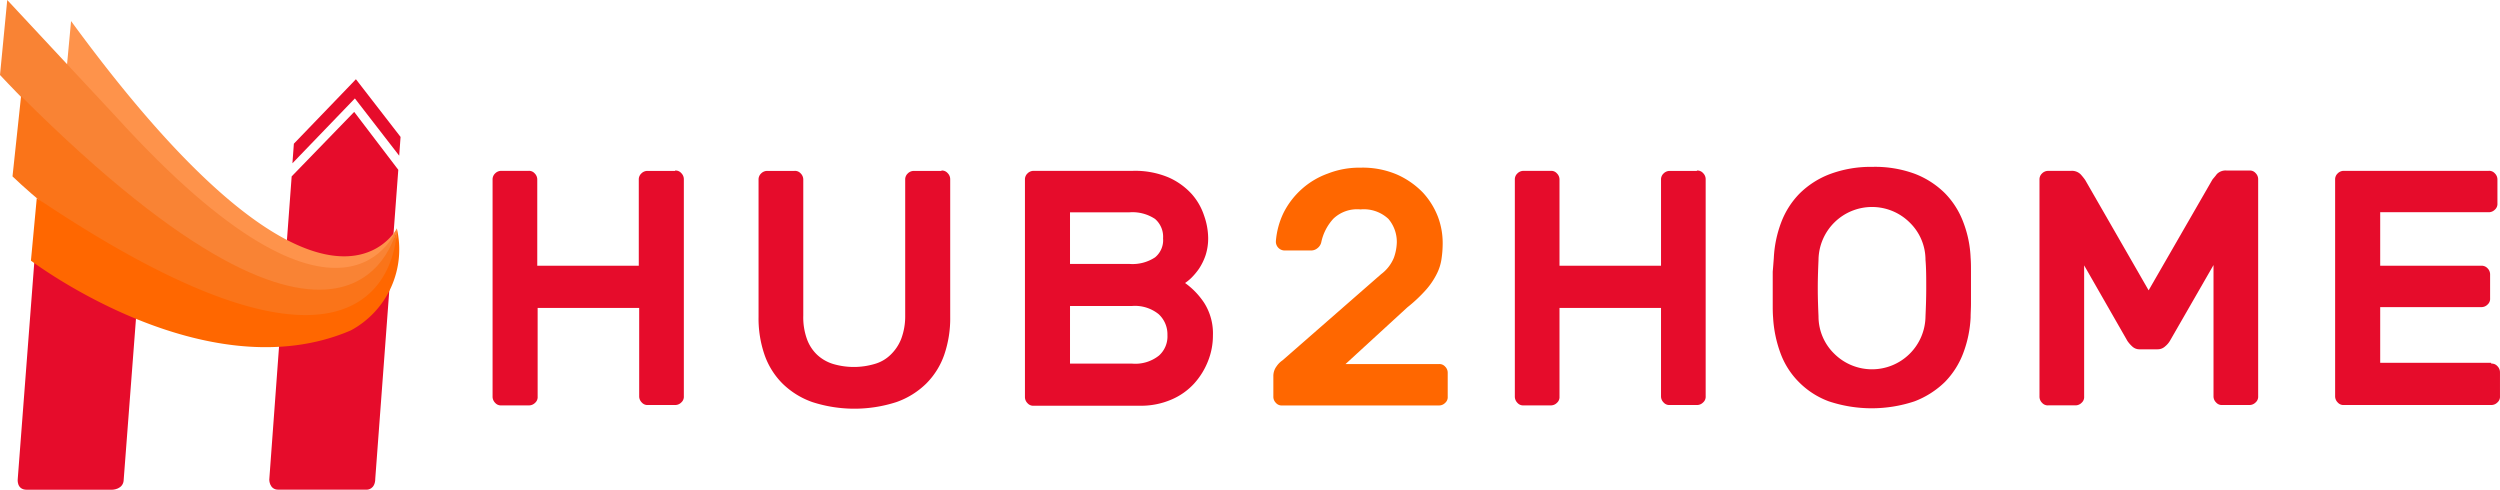 <svg id="H2H_Logo_Horizontal_1_" data-name="H2H Logo Horizontal (1)" xmlns="http://www.w3.org/2000/svg" width="245.052" height="48" viewBox="0 0 245.052 48">
  <g id="Layer_3" data-name="Layer 3" transform="translate(26.394 10.973)">
    <path id="Path_1" data-name="Path 1" d="M276.961,174.412,276,187.5s0,.975.884.975h8.7s.807,0,.807-1.1l2.256-30.252-4.323-5.678-6.129,6.322Z" transform="translate(-276 -151.45)" fill="#e60c2b"/>
  </g>
  <g id="Layer_2" data-name="Layer 2" transform="translate(1.732 25.548)">
    <path id="Path_2" data-name="Path 2" d="M91.758,261.557l-1.612,21.1s-.169,1.1.89,1.1h8.342s1.154,0,1.154-1.032l1.226-16.065-10-5.354Z" transform="translate(-90.136 -261.3)" fill="#e60c2b"/>
  </g>
  <g id="Layer_8" data-name="Layer 8" transform="translate(6.516 2.065)">
    <path id="Path_3" data-name="Path 3" d="M158.577,104.632s-7.032,13.737-31.936-20.322l-.451,4.839s14.581,21.934,28,19.483a5.247,5.247,0,0,0,4.388-4h0" transform="translate(-126.19 -84.31)" fill="#fe934b"/>
  </g>
  <g id="Layer_7" data-name="Layer 7">
    <path id="Path_4" data-name="Path 4" d="M77.08,76.1S94.37,94.681,102.435,96.3s11.1,5.29,13.548-5.161h0s-4.968,13.87-27.484-10.9L77.79,68.75Z" transform="translate(-77.08 -68.75)" fill="#f98334"/>
  </g>
  <g id="Layer_6" data-name="Layer 6" transform="translate(1.226 9.419)">
    <path id="Path_5" data-name="Path 5" d="M86.32,147.611s18.516,18.129,32.579,13.161c0,0,5.1-.9,5.1-8.065h0s-3.807,20-36.839-12.967Z" transform="translate(-86.32 -139.74)" fill="#fa7419"/>
  </g>
  <g id="Layer_5" data-name="Layer 5" transform="translate(3.032 19.418)">
    <path id="Path_6" data-name="Path 6" d="M99.93,221.23s17.1,12.963,31.355,6.839a9.022,9.022,0,0,0,4.511-10s.322,20.964-35.294-2.968Z" transform="translate(-99.93 -215.1)" fill="#ff6700"/>
  </g>
  <g id="Layer_9" data-name="Layer 9" transform="translate(48.284 16.349)">
    <path id="Path_7" data-name="Path 7" d="M458.869,194.727a.736.736,0,0,1,.61.251.842.842,0,0,1,.252.61v21.26a.742.742,0,0,1-.252.61.837.837,0,0,1-.61.252h-2.654a.738.738,0,0,1-.61-.252.842.842,0,0,1-.252-.61v-8.655H445.4v8.691a.74.74,0,0,1-.251.612.844.844,0,0,1-.61.251h-2.693a.744.744,0,0,1-.612-.251.866.866,0,0,1-.251-.648v-21.23a.8.8,0,0,1,.251-.61.841.841,0,0,1,.612-.251H444.5a.74.74,0,0,1,.612.251.841.841,0,0,1,.251.61v8.44h9.951v-8.435a.788.788,0,0,1,.252-.61.836.836,0,0,1,.61-.251h2.694Z" transform="translate(-440.984 -194.359)" fill="#e60c2b"/>
    <path id="Path_8" data-name="Path 8" d="M655.382,194.727a.736.736,0,0,1,.61.251.842.842,0,0,1,.252.61v13.467a10.989,10.989,0,0,1-.575,3.7,7.439,7.439,0,0,1-1.761,2.838,7.887,7.887,0,0,1-2.944,1.831,13.393,13.393,0,0,1-8.226,0,7.9,7.9,0,0,1-2.946-1.831,7.43,7.43,0,0,1-1.759-2.837,10.958,10.958,0,0,1-.575-3.7V195.624a.8.8,0,0,1,.251-.61.841.841,0,0,1,.616-.252h2.654a.741.741,0,0,1,.612.251.841.841,0,0,1,.251.61v13.326a6.3,6.3,0,0,0,.36,2.3,3.98,3.98,0,0,0,1.006,1.544,4.029,4.029,0,0,0,1.579.9,7.178,7.178,0,0,0,4.023,0,3.648,3.648,0,0,0,1.58-.9,4.356,4.356,0,0,0,1.042-1.544,6.287,6.287,0,0,0,.4-2.3V195.624a.788.788,0,0,1,.252-.61.836.836,0,0,1,.61-.251h2.693Z" transform="translate(-611.388 -194.359)" fill="#e60c2b"/>
    <path id="Path_9" data-name="Path 9" d="M835.118,218a.74.74,0,0,1-.61-.251.842.842,0,0,1-.252-.612v-21.3a.788.788,0,0,1,.252-.61.836.836,0,0,1,.61-.251h9.7a8.446,8.446,0,0,1,3.52.646,6.743,6.743,0,0,1,2.256,1.616,6.008,6.008,0,0,1,1.221,2.123,6.791,6.791,0,0,1,.4,2.123,5.385,5.385,0,0,1-.251,1.759,5.754,5.754,0,0,1-.647,1.327,6.593,6.593,0,0,1-.754.9,4.913,4.913,0,0,1-.61.5,7.431,7.431,0,0,1,1.867,1.939,5.586,5.586,0,0,1,.862,3.2,6.738,6.738,0,0,1-.467,2.479,7.193,7.193,0,0,1-1.36,2.221,6.415,6.415,0,0,1-2.228,1.58,7.5,7.5,0,0,1-3.088.61Zm12.677-16.412a2.3,2.3,0,0,0-.789-1.9,4,4,0,0,0-2.521-.646h-5.812V204.1h5.818a4.013,4.013,0,0,0,2.521-.646A2.181,2.181,0,0,0,847.795,201.589Zm-9.122,12.281h6.069a3.716,3.716,0,0,0,2.654-.789,2.513,2.513,0,0,0,.827-2.011,2.684,2.684,0,0,0-.862-2.046,3.694,3.694,0,0,0-2.622-.8h-6.065Z" transform="translate(-782.074 -194.578)" fill="#e60c2b"/>
    <path id="Path_10" data-name="Path 10" d="M1028.327,203.025a3.813,3.813,0,0,0,1.258-1.616,4.833,4.833,0,0,0,.287-1.507,3.477,3.477,0,0,0-.825-2.3,3.527,3.527,0,0,0-2.729-.929,3.383,3.383,0,0,0-2.654.9,4.885,4.885,0,0,0-1.185,2.262,1.011,1.011,0,0,1-.4.648.959.959,0,0,1-.575.215h-2.586a.864.864,0,0,1-.9-.824V199.8a7.747,7.747,0,0,1,.755-2.8,7.85,7.85,0,0,1,1.759-2.3,7.739,7.739,0,0,1,2.586-1.544,8.433,8.433,0,0,1,3.2-.575,8.552,8.552,0,0,1,3.59.682,8.078,8.078,0,0,1,2.521,1.761,7.471,7.471,0,0,1,1.473,2.37,7.3,7.3,0,0,1,.466,2.586,10.384,10.384,0,0,1-.115,1.545,4.683,4.683,0,0,1-.467,1.471,7.224,7.224,0,0,1-1.042,1.544,14.425,14.425,0,0,1-1.831,1.725l-6.069,5.566H1034a.743.743,0,0,1,.61.252.836.836,0,0,1,.251.61v2.334a.736.736,0,0,1-.251.61.837.837,0,0,1-.61.252h-15.369a.739.739,0,0,1-.61-.252.841.841,0,0,1-.251-.61v-2.015a1.579,1.579,0,0,1,.322-.97,2.139,2.139,0,0,1,.576-.575Z" transform="translate(-941.239 -192.495)" fill="#ff6700"/>
    <path id="Path_11" data-name="Path 11" d="M1214.009,194.727a.737.737,0,0,1,.61.251.838.838,0,0,1,.252.61v21.26a.742.742,0,0,1-.252.61.837.837,0,0,1-.61.252h-2.654a.739.739,0,0,1-.61-.252.841.841,0,0,1-.251-.61v-8.655h-9.951v8.691a.741.741,0,0,1-.251.612.841.841,0,0,1-.61.251h-2.654a.741.741,0,0,1-.61-.251.873.873,0,0,1-.252-.647v-21.23a.788.788,0,0,1,.252-.61.836.836,0,0,1,.61-.251h2.654a.736.736,0,0,1,.61.251.843.843,0,0,1,.252.61v8.44h9.951v-8.435a.787.787,0,0,1,.251-.61.839.839,0,0,1,.61-.251h2.654Z" transform="translate(-1095.964 -194.359)" fill="#e60c2b"/>
    <path id="Path_12" data-name="Path 12" d="M1386.787,200.92a11.382,11.382,0,0,1,.718-3.483,8.133,8.133,0,0,1,1.8-2.837,8.513,8.513,0,0,1,2.944-1.9,11.44,11.44,0,0,1,4.2-.722,11.257,11.257,0,0,1,4.166.682,8.515,8.515,0,0,1,2.944,1.9,8.111,8.111,0,0,1,1.8,2.837,10.921,10.921,0,0,1,.719,3.483c.036.431.036.862.036,1.365v3.13c0,.5-.036.969-.036,1.364a11.361,11.361,0,0,1-.719,3.484,8.122,8.122,0,0,1-1.8,2.837,8.68,8.68,0,0,1-2.98,1.9,13.293,13.293,0,0,1-8.4,0,8.031,8.031,0,0,1-2.944-1.9,7.814,7.814,0,0,1-1.8-2.837,12.051,12.051,0,0,1-.718-3.484c-.036-.431-.036-.861-.036-1.364v-3.126C1386.722,201.818,1386.752,201.351,1386.787,200.92Zm14.869.18a5.1,5.1,0,0,0-1.544-3.663,5.244,5.244,0,0,0-8.943,3.663c-.036.825-.072,1.759-.072,2.765s.036,1.939.072,2.765a5.092,5.092,0,0,0,1.544,3.663,5.244,5.244,0,0,0,8.943-3.663c.036-.827.072-1.759.072-2.765S1401.728,201.926,1401.656,201.1Z" transform="translate(-1261.201 -191.97)" fill="#e60c2b"/>
    <path id="Path_13" data-name="Path 13" d="M1594.462,206.448l6.248-10.846c.072-.107.252-.287.431-.539a1.194,1.194,0,0,1,.97-.358h2.226a.736.736,0,0,1,.61.251.842.842,0,0,1,.252.61v21.26a.742.742,0,0,1-.252.61.837.837,0,0,1-.61.252h-2.654a.738.738,0,0,1-.61-.252.836.836,0,0,1-.251-.61V203.971l-4.274,7.43a2.063,2.063,0,0,1-.467.539,1.08,1.08,0,0,1-.755.288H1593.6a1.027,1.027,0,0,1-.754-.288,3.015,3.015,0,0,1-.467-.539l-4.238-7.4V216.86a.74.74,0,0,1-.251.612.844.844,0,0,1-.61.251h-2.654a.741.741,0,0,1-.61-.251.843.843,0,0,1-.252-.612V195.6a.788.788,0,0,1,.252-.61.836.836,0,0,1,.61-.251h2.22a1.194,1.194,0,0,1,.97.358c.153.172.3.353.43.539Z" transform="translate(-1432.136 -194.338)" fill="#e60c2b"/>
    <path id="Path_14" data-name="Path 14" d="M1817.436,213.851a.743.743,0,0,1,.61.252.842.842,0,0,1,.251.61v2.334a.736.736,0,0,1-.251.61.84.84,0,0,1-.61.252H1803a.738.738,0,0,1-.61-.252.842.842,0,0,1-.252-.61v-21.23a.788.788,0,0,1,.252-.61.836.836,0,0,1,.61-.251h14.185a.736.736,0,0,1,.61.251.837.837,0,0,1,.252.61v2.335a.743.743,0,0,1-.252.61.841.841,0,0,1-.61.251h-10.629v5.244h9.912a.784.784,0,0,1,.61.251.838.838,0,0,1,.251.61v2.335a.738.738,0,0,1-.251.61.836.836,0,0,1-.61.251h-9.912v5.459h10.88Z" transform="translate(-1621.531 -194.559)" fill="#e60c2b"/>
  </g>
  <path id="Path_15" data-name="Path 15" d="M226.63,64.185l-3.617-4.673-.76-.982-.862.9-5.22,5.42-.141,1.919,6.122-6.357,4.343,5.613Z" transform="translate(-187.366 -50.764)" fill="#e60c2b"/>
</svg>
